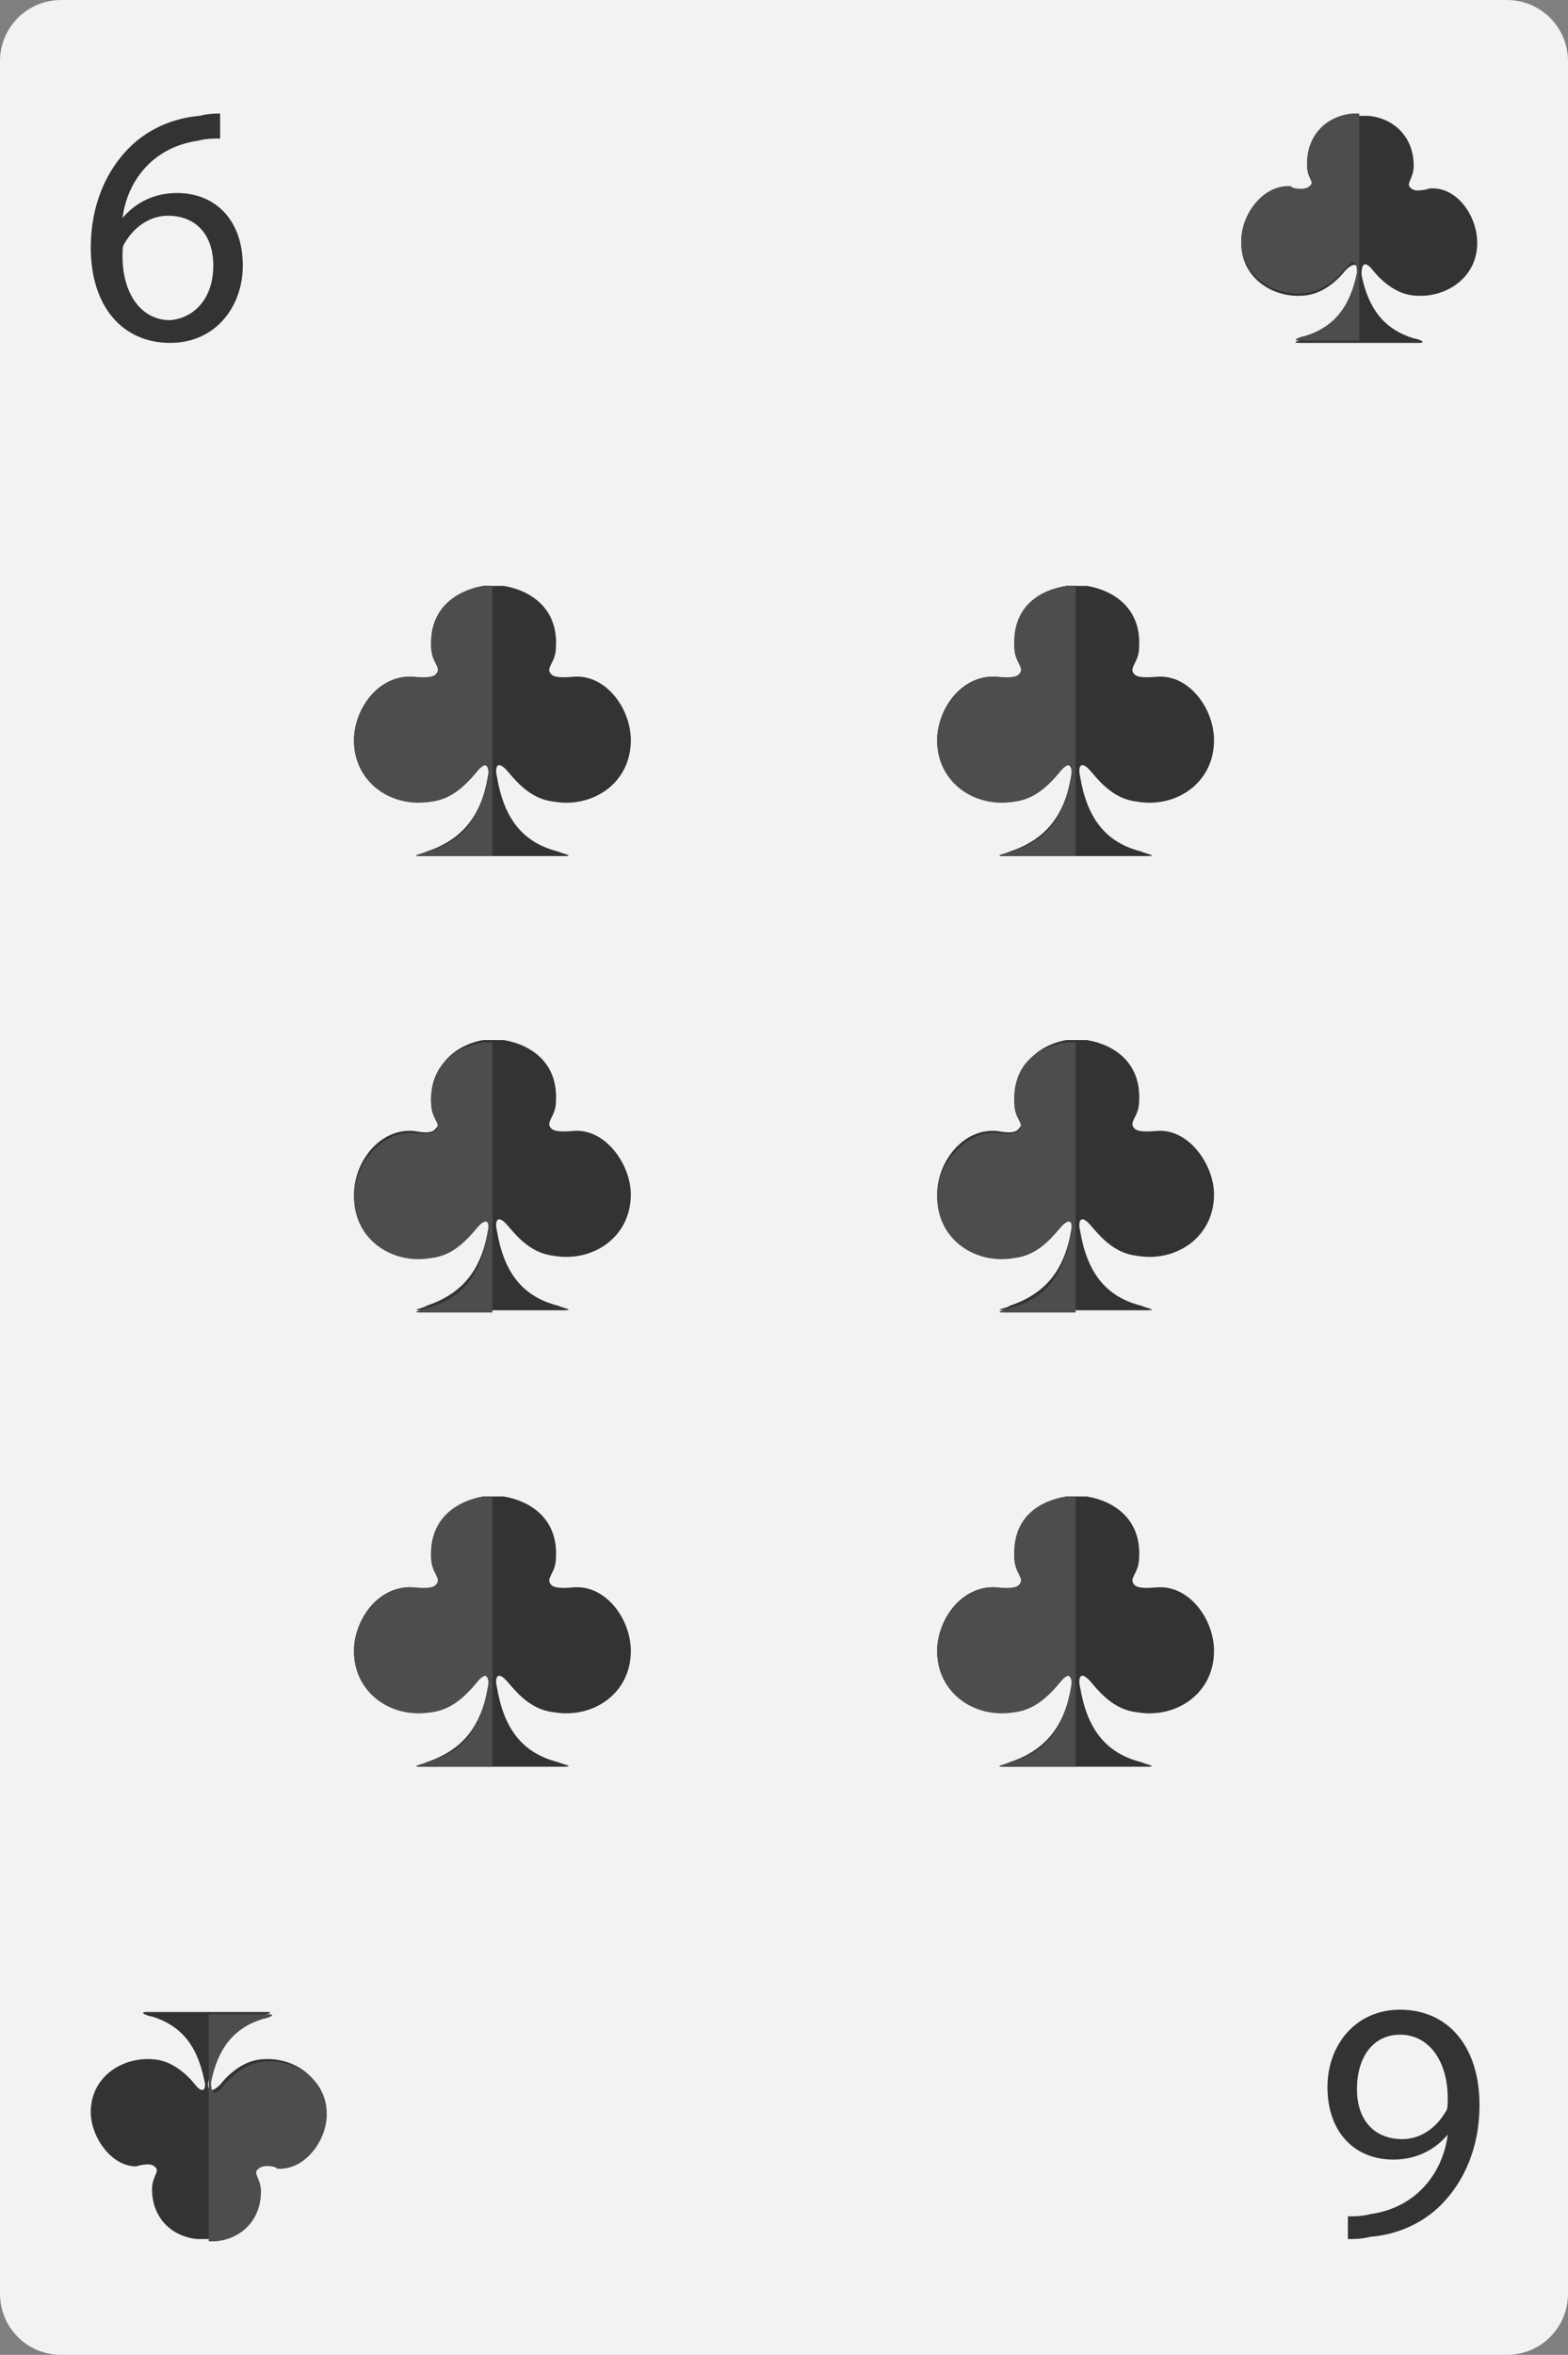<?xml version="1.0" encoding="utf-8"?>
<!-- Generator: Adobe Illustrator 26.5.0, SVG Export Plug-In . SVG Version: 6.00 Build 0)  -->
<svg version="1.1" id="Layer_1" xmlns="http://www.w3.org/2000/svg" xmlns:xlink="http://www.w3.org/1999/xlink" x="0px" y="0px"
	 viewBox="0 0 69.1 103.7" style="enable-background:new 0 0 69.1 103.7;" xml:space="preserve">
<rect x="0" y="0" width="69.1" height="103.7" fill="#808080" stroke="none"/>
<style type="text/css">
	.st0{fill:#F2F2F2;}
	.st1{fill:#333333;}
	.st2{fill:#4D4D4D;}
</style>
<g>
	<path class="st0" d="M69.1,101c0,1.5-1.2,2.7-2.7,2.7H2.7c-1.5,0-2.7-1.2-2.7-2.7V2.7C0,1.2,1.2,0,2.7,0h63.7
		c1.5,0,2.7,1.2,2.7,2.7V101z"/>
	<g>
		<g>
			<path class="st1" d="M27.8,32.6c0,1.9-1.7,3-3.4,2.7c-0.9-0.1-1.5-0.7-2-1.3c-0.5-0.6-0.6-0.2-0.5,0.2c0.3,1.8,1.1,2.9,2.7,3.3
				c0.2,0.1,0.8,0.2,0.2,0.2h-6.2c-0.6,0,0.1-0.1,0.2-0.2c1.5-0.5,2.4-1.5,2.7-3.3c0.1-0.4-0.1-0.8-0.5-0.2c-0.5,0.6-1.2,1.2-2,1.3
				c-1.7,0.2-3.4-0.8-3.4-2.7v0c0-1.4,1.1-2.9,2.6-2.8c0.1,0,0.8,0.2,1-0.1c0.3-0.3-0.1-0.5-0.2-1.2v0c0-1.6,1.1-2.5,2.3-2.7v0
				c0,0,0.3,0,0.4,0c0.2,0,0.4,0,0.5,0v0c1.2,0.2,2.4,1,2.3,2.7v0c0,0.7-0.5,0.9-0.2,1.2c0.2,0.2,0.9,0.1,1,0.1
				C26.7,29.7,27.8,31.2,27.8,32.6L27.8,32.6z"/>
			<path class="st2" d="M21.7,25.8C21.7,25.8,21.6,25.8,21.7,25.8c-0.1,0-0.4,0-0.4,0v0c-1.2,0.2-2.4,1-2.3,2.7v0
				c0,0.7,0.5,0.9,0.2,1.2c-0.2,0.2-0.9,0.1-1,0.1c-1.4-0.1-2.6,1.4-2.6,2.8v0c0,1.9,1.7,3,3.4,2.7c0.9-0.1,1.5-0.7,2-1.3
				c0.5-0.6,0.6-0.2,0.5,0.2c-0.3,1.8-1.1,2.9-2.7,3.3c-0.2,0.1-0.8,0.2-0.2,0.2h3.1V25.8z"/>
		</g>
		<g>
			<path class="st1" d="M53.5,32.6c0,1.9-1.7,3-3.4,2.7c-0.9-0.1-1.5-0.7-2-1.3c-0.5-0.6-0.6-0.2-0.5,0.2c0.3,1.8,1.1,2.9,2.7,3.3
				c0.2,0.1,0.8,0.2,0.2,0.2h-6.2c-0.6,0,0.1-0.1,0.2-0.2c1.5-0.5,2.4-1.5,2.7-3.3c0.1-0.4-0.1-0.8-0.5-0.2c-0.5,0.6-1.2,1.2-2,1.3
				c-1.7,0.2-3.4-0.8-3.4-2.7v0c0-1.4,1.1-2.9,2.6-2.8c0.1,0,0.8,0.2,1-0.1c0.3-0.3-0.1-0.5-0.2-1.2v0c0-1.6,1.1-2.5,2.3-2.7v0
				c0,0,0.3,0,0.4,0c0.2,0,0.4,0,0.5,0v0c1.2,0.2,2.4,1,2.3,2.7v0c0,0.7-0.5,0.9-0.2,1.2c0.2,0.2,0.9,0.1,1,0.1
				C52.4,29.7,53.5,31.2,53.5,32.6L53.5,32.6z"/>
			<path class="st2" d="M47.4,25.8C47.4,25.8,47.4,25.8,47.4,25.8c-0.1,0-0.4,0-0.4,0v0c-1.3,0.2-2.4,1-2.3,2.7v0
				c0,0.7,0.5,0.9,0.2,1.2c-0.2,0.2-0.9,0.1-1,0.1c-1.4-0.1-2.6,1.4-2.6,2.8v0c0,1.9,1.7,3,3.4,2.7c0.9-0.1,1.5-0.7,2-1.3
				c0.5-0.6,0.6-0.2,0.5,0.2c-0.3,1.8-1.1,2.9-2.7,3.3c-0.2,0.1-0.8,0.2-0.2,0.2h3.1V25.8z"/>
		</g>
		<g>
			<path class="st1" d="M27.8,52.6c0,1.9-1.7,3-3.4,2.7c-0.9-0.1-1.5-0.7-2-1.3c-0.5-0.6-0.6-0.2-0.5,0.2c0.3,1.8,1.1,2.9,2.7,3.3
				c0.2,0.1,0.8,0.2,0.2,0.2h-6.2c-0.6,0,0.1-0.1,0.2-0.2c1.5-0.5,2.4-1.5,2.7-3.3c0.1-0.4-0.1-0.8-0.5-0.2c-0.5,0.6-1.2,1.2-2,1.3
				c-1.7,0.2-3.4-0.8-3.4-2.7v0c0-1.4,1.1-2.9,2.6-2.8c0.1,0,0.8,0.2,1-0.1c0.3-0.3-0.1-0.5-0.2-1.2v0c0-1.6,1.1-2.5,2.3-2.7v0
				c0,0,0.3,0,0.4,0c0.2,0,0.4,0,0.5,0v0c1.2,0.2,2.4,1,2.3,2.7v0c0,0.7-0.5,0.9-0.2,1.2c0.2,0.2,0.9,0.1,1,0.1
				C26.7,49.7,27.8,51.3,27.8,52.6L27.8,52.6z"/>
			<path class="st2" d="M21.7,45.9C21.7,45.9,21.6,45.9,21.7,45.9c-0.1,0-0.4,0-0.4,0v0c-1.2,0.2-2.4,1-2.3,2.7v0
				c0,0.7,0.5,0.9,0.2,1.2c-0.2,0.2-0.9,0.1-1,0.1c-1.4-0.1-2.6,1.4-2.6,2.8v0c0,1.9,1.7,3,3.4,2.7c0.9-0.1,1.5-0.7,2-1.3
				c0.5-0.6,0.6-0.2,0.5,0.2c-0.3,1.8-1.1,2.9-2.7,3.3c-0.2,0.1-0.8,0.2-0.2,0.2h3.1V45.9z"/>
		</g>
		<g>
			<path class="st1" d="M53.5,52.6c0,1.9-1.7,3-3.4,2.7c-0.9-0.1-1.5-0.7-2-1.3c-0.5-0.6-0.6-0.2-0.5,0.2c0.3,1.8,1.1,2.9,2.7,3.3
				c0.2,0.1,0.8,0.2,0.2,0.2h-6.2c-0.6,0,0.1-0.1,0.2-0.2c1.5-0.5,2.4-1.5,2.7-3.3c0.1-0.4-0.1-0.8-0.5-0.2c-0.5,0.6-1.2,1.2-2,1.3
				c-1.7,0.2-3.4-0.8-3.4-2.7v0c0-1.4,1.1-2.9,2.6-2.8c0.1,0,0.8,0.2,1-0.1c0.3-0.3-0.1-0.5-0.2-1.2v0c0-1.6,1.1-2.5,2.3-2.7v0
				c0,0,0.3,0,0.4,0c0.2,0,0.4,0,0.5,0v0c1.2,0.2,2.4,1,2.3,2.7v0c0,0.7-0.5,0.9-0.2,1.2c0.2,0.2,0.9,0.1,1,0.1
				C52.4,49.7,53.5,51.3,53.5,52.6L53.5,52.6z"/>
			<path class="st2" d="M47.4,45.9C47.4,45.9,47.4,45.9,47.4,45.9c-0.1,0-0.4,0-0.4,0v0c-1.3,0.2-2.4,1-2.3,2.7v0
				c0,0.7,0.5,0.9,0.2,1.2c-0.2,0.2-0.9,0.1-1,0.1c-1.4-0.1-2.6,1.4-2.6,2.8v0c0,1.9,1.7,3,3.4,2.7c0.9-0.1,1.5-0.7,2-1.3
				c0.5-0.6,0.6-0.2,0.5,0.2c-0.3,1.8-1.1,2.9-2.7,3.3c-0.2,0.1-0.8,0.2-0.2,0.2h3.1V45.9z"/>
		</g>
		<g>
			<path class="st1" d="M27.8,72.7c0,1.9-1.7,3-3.4,2.7c-0.9-0.1-1.5-0.7-2-1.3c-0.5-0.6-0.6-0.2-0.5,0.2c0.3,1.8,1.1,2.9,2.7,3.3
				c0.2,0.1,0.8,0.2,0.2,0.2h-6.2c-0.6,0,0.1-0.1,0.2-0.2c1.5-0.5,2.4-1.5,2.7-3.3c0.1-0.4-0.1-0.8-0.5-0.2c-0.5,0.6-1.2,1.2-2,1.3
				c-1.7,0.2-3.4-0.8-3.4-2.7v0c0-1.4,1.1-2.9,2.6-2.8c0.1,0,0.8,0.2,1-0.1c0.3-0.3-0.1-0.5-0.2-1.2v0c0-1.6,1.1-2.5,2.3-2.7v0
				c0,0,0.3,0,0.4,0c0.2,0,0.4,0,0.5,0v0c1.2,0.2,2.4,1,2.3,2.7v0c0,0.7-0.5,0.9-0.2,1.2c0.2,0.2,0.9,0.1,1,0.1
				C26.7,69.8,27.8,71.3,27.8,72.7L27.8,72.7z"/>
			<path class="st2" d="M21.7,65.9C21.7,65.9,21.6,65.9,21.7,65.9c-0.1,0-0.4,0-0.4,0v0c-1.2,0.2-2.4,1-2.3,2.7v0
				c0,0.7,0.5,0.9,0.2,1.2c-0.2,0.2-0.9,0.1-1,0.1c-1.4-0.1-2.6,1.4-2.6,2.8v0c0,1.9,1.7,3,3.4,2.7c0.9-0.1,1.5-0.7,2-1.3
				c0.5-0.6,0.6-0.2,0.5,0.2c-0.3,1.8-1.1,2.9-2.7,3.3c-0.2,0.1-0.8,0.2-0.2,0.2h3.1V65.9z"/>
		</g>
		<g>
			<path class="st1" d="M53.5,72.7c0,1.9-1.7,3-3.4,2.7c-0.9-0.1-1.5-0.7-2-1.3c-0.5-0.6-0.6-0.2-0.5,0.2c0.3,1.8,1.1,2.9,2.7,3.3
				c0.2,0.1,0.8,0.2,0.2,0.2h-6.2c-0.6,0,0.1-0.1,0.2-0.2c1.5-0.5,2.4-1.5,2.7-3.3c0.1-0.4-0.1-0.8-0.5-0.2c-0.5,0.6-1.2,1.2-2,1.3
				c-1.7,0.2-3.4-0.8-3.4-2.7v0c0-1.4,1.1-2.9,2.6-2.8c0.1,0,0.8,0.2,1-0.1c0.3-0.3-0.1-0.5-0.2-1.2v0c0-1.6,1.1-2.5,2.3-2.7v0
				c0,0,0.3,0,0.4,0c0.2,0,0.4,0,0.5,0v0c1.2,0.2,2.4,1,2.3,2.7v0c0,0.7-0.5,0.9-0.2,1.2c0.2,0.2,0.9,0.1,1,0.1
				C52.4,69.8,53.5,71.3,53.5,72.7L53.5,72.7z"/>
			<path class="st2" d="M47.4,65.9C47.4,65.9,47.4,65.9,47.4,65.9c-0.1,0-0.4,0-0.4,0v0c-1.3,0.2-2.4,1-2.3,2.7v0
				c0,0.7,0.5,0.9,0.2,1.2c-0.2,0.2-0.9,0.1-1,0.1c-1.4-0.1-2.6,1.4-2.6,2.8v0c0,1.9,1.7,3,3.4,2.7c0.9-0.1,1.5-0.7,2-1.3
				c0.5-0.6,0.6-0.2,0.5,0.2c-0.3,1.8-1.1,2.9-2.7,3.3c-0.2,0.1-0.8,0.2-0.2,0.2h3.1V65.9z"/>
		</g>
	</g>
	<g>
		<g>
			<path class="st1" d="M65.1,10.7c0,1.6-1.5,2.5-2.9,2.3c-0.7-0.1-1.3-0.6-1.7-1.1c-0.4-0.5-0.5-0.2-0.5,0.2c0.3,1.5,1,2.4,2.3,2.8
				c0.1,0,0.7,0.2,0.2,0.2h-5.2c-0.5,0,0-0.1,0.2-0.2c1.3-0.4,2-1.3,2.3-2.8c0.1-0.3,0-0.7-0.5-0.2c-0.4,0.5-1,1-1.7,1.1
				c-1.4,0.2-2.9-0.7-2.9-2.3v0c0-1.2,0.9-2.5,2.2-2.4c0.1,0,0.7,0.1,0.8,0c0.3-0.3-0.1-0.4-0.1-1v0c0-1.4,0.9-2.1,2-2.2v0
				c0,0,0.2,0,0.3,0c0.2,0,0.3,0,0.4,0v0c1.1,0.1,2,0.9,2,2.2v0c0,0.6-0.4,0.8-0.1,1c0.2,0.2,0.8,0,0.8,0
				C64.2,8.2,65.1,9.5,65.1,10.7L65.1,10.7z"/>
			<path class="st2" d="M59.9,5C59.9,5,59.9,5,59.9,5c-0.1,0-0.3,0-0.3,0v0c-1.1,0.1-2,0.9-2,2.2v0c0,0.6,0.4,0.8,0.1,1
				c-0.2,0.2-0.8,0.1-0.8,0c-1.2-0.1-2.2,1.2-2.2,2.4v0c0,1.6,1.5,2.5,2.9,2.3c0.7-0.1,1.3-0.6,1.7-1.1c0.4-0.5,0.5-0.2,0.5,0.2
				c-0.3,1.5-1,2.4-2.3,2.8c-0.1,0-0.7,0.2-0.2,0.2h2.6V5z"/>
		</g>
		<g>
			<path class="st1" d="M9.7,6.1c-0.3,0-0.6,0-1,0.1C6.7,6.5,5.6,8,5.4,9.6h0C5.9,9,6.7,8.5,7.8,8.5c1.7,0,2.9,1.2,2.9,3.2
				c0,1.8-1.2,3.4-3.2,3.4c-2.1,0-3.5-1.6-3.5-4.2C4,9,4.7,7.5,5.7,6.5c0.8-0.8,1.9-1.3,3.1-1.4C9.2,5,9.5,5,9.7,5V6.1z M9.4,11.7
				c0-1.4-0.8-2.2-2-2.2c-0.8,0-1.5,0.5-1.9,1.2c-0.1,0.1-0.1,0.3-0.1,0.6c0,1.6,0.8,2.8,2.1,2.8C8.6,14,9.4,13.1,9.4,11.7z"/>
		</g>
	</g>
	<g>
		<g>
			<path class="st1" d="M4,93c0-1.6,1.5-2.5,2.9-2.3c0.7,0.1,1.3,0.6,1.7,1.1C9,92.3,9.1,91.9,9,91.6c-0.3-1.5-1-2.4-2.3-2.8
				c-0.1,0-0.7-0.2-0.2-0.2h5.2c0.5,0,0,0.1-0.2,0.2c-1.3,0.4-2,1.3-2.3,2.8c-0.1,0.3,0,0.7,0.5,0.2c0.4-0.5,1-1,1.7-1.1
				c1.4-0.2,2.9,0.7,2.9,2.3v0c0,1.2-0.9,2.5-2.2,2.4c-0.1,0-0.7-0.1-0.8,0c-0.3,0.3,0.1,0.4,0.1,1v0c0,1.4-0.9,2.1-2,2.2v0
				c0,0-0.2,0-0.3,0c-0.2,0-0.3,0-0.4,0v0c-1.1-0.1-2-0.9-2-2.2v0c0-0.6,0.4-0.8,0.1-1c-0.2-0.2-0.8,0-0.8,0C4.9,95.4,4,94.1,4,93
				L4,93z"/>
			<path class="st2" d="M9.2,98.7C9.2,98.7,9.2,98.7,9.2,98.7c0.1,0,0.3,0,0.3,0v0c1.1-0.1,2-0.9,2-2.2v0c0-0.6-0.4-0.8-0.1-1
				c0.2-0.2,0.8-0.1,0.8,0c1.2,0.1,2.2-1.2,2.2-2.4v0c0-1.6-1.5-2.5-2.9-2.3c-0.7,0.1-1.3,0.6-1.7,1.1c-0.4,0.5-0.5,0.2-0.5-0.2
				c0.3-1.5,1-2.4,2.3-2.8c0.1,0,0.7-0.2,0.2-0.2H9.2V98.7z"/>
		</g>
		<g>
			<path class="st1" d="M59.4,97.6c0.3,0,0.6,0,1-0.1c2.1-0.3,3.2-1.9,3.4-3.5h0c-0.5,0.6-1.3,1.1-2.4,1.1c-1.7,0-2.9-1.2-2.9-3.2
				c0-1.8,1.2-3.4,3.2-3.4c2.1,0,3.5,1.6,3.5,4.2c0,1.9-0.7,3.4-1.7,4.4c-0.8,0.8-1.9,1.3-3.1,1.4c-0.4,0.1-0.7,0.1-1,0.1V97.6z
				 M59.8,92c0,1.4,0.8,2.2,2,2.2c0.8,0,1.5-0.5,1.9-1.2c0.1-0.1,0.1-0.3,0.1-0.6c0-1.6-0.8-2.8-2.1-2.8
				C60.5,89.6,59.8,90.6,59.8,92z"/>
		</g>
	</g>
</g>
</svg>
